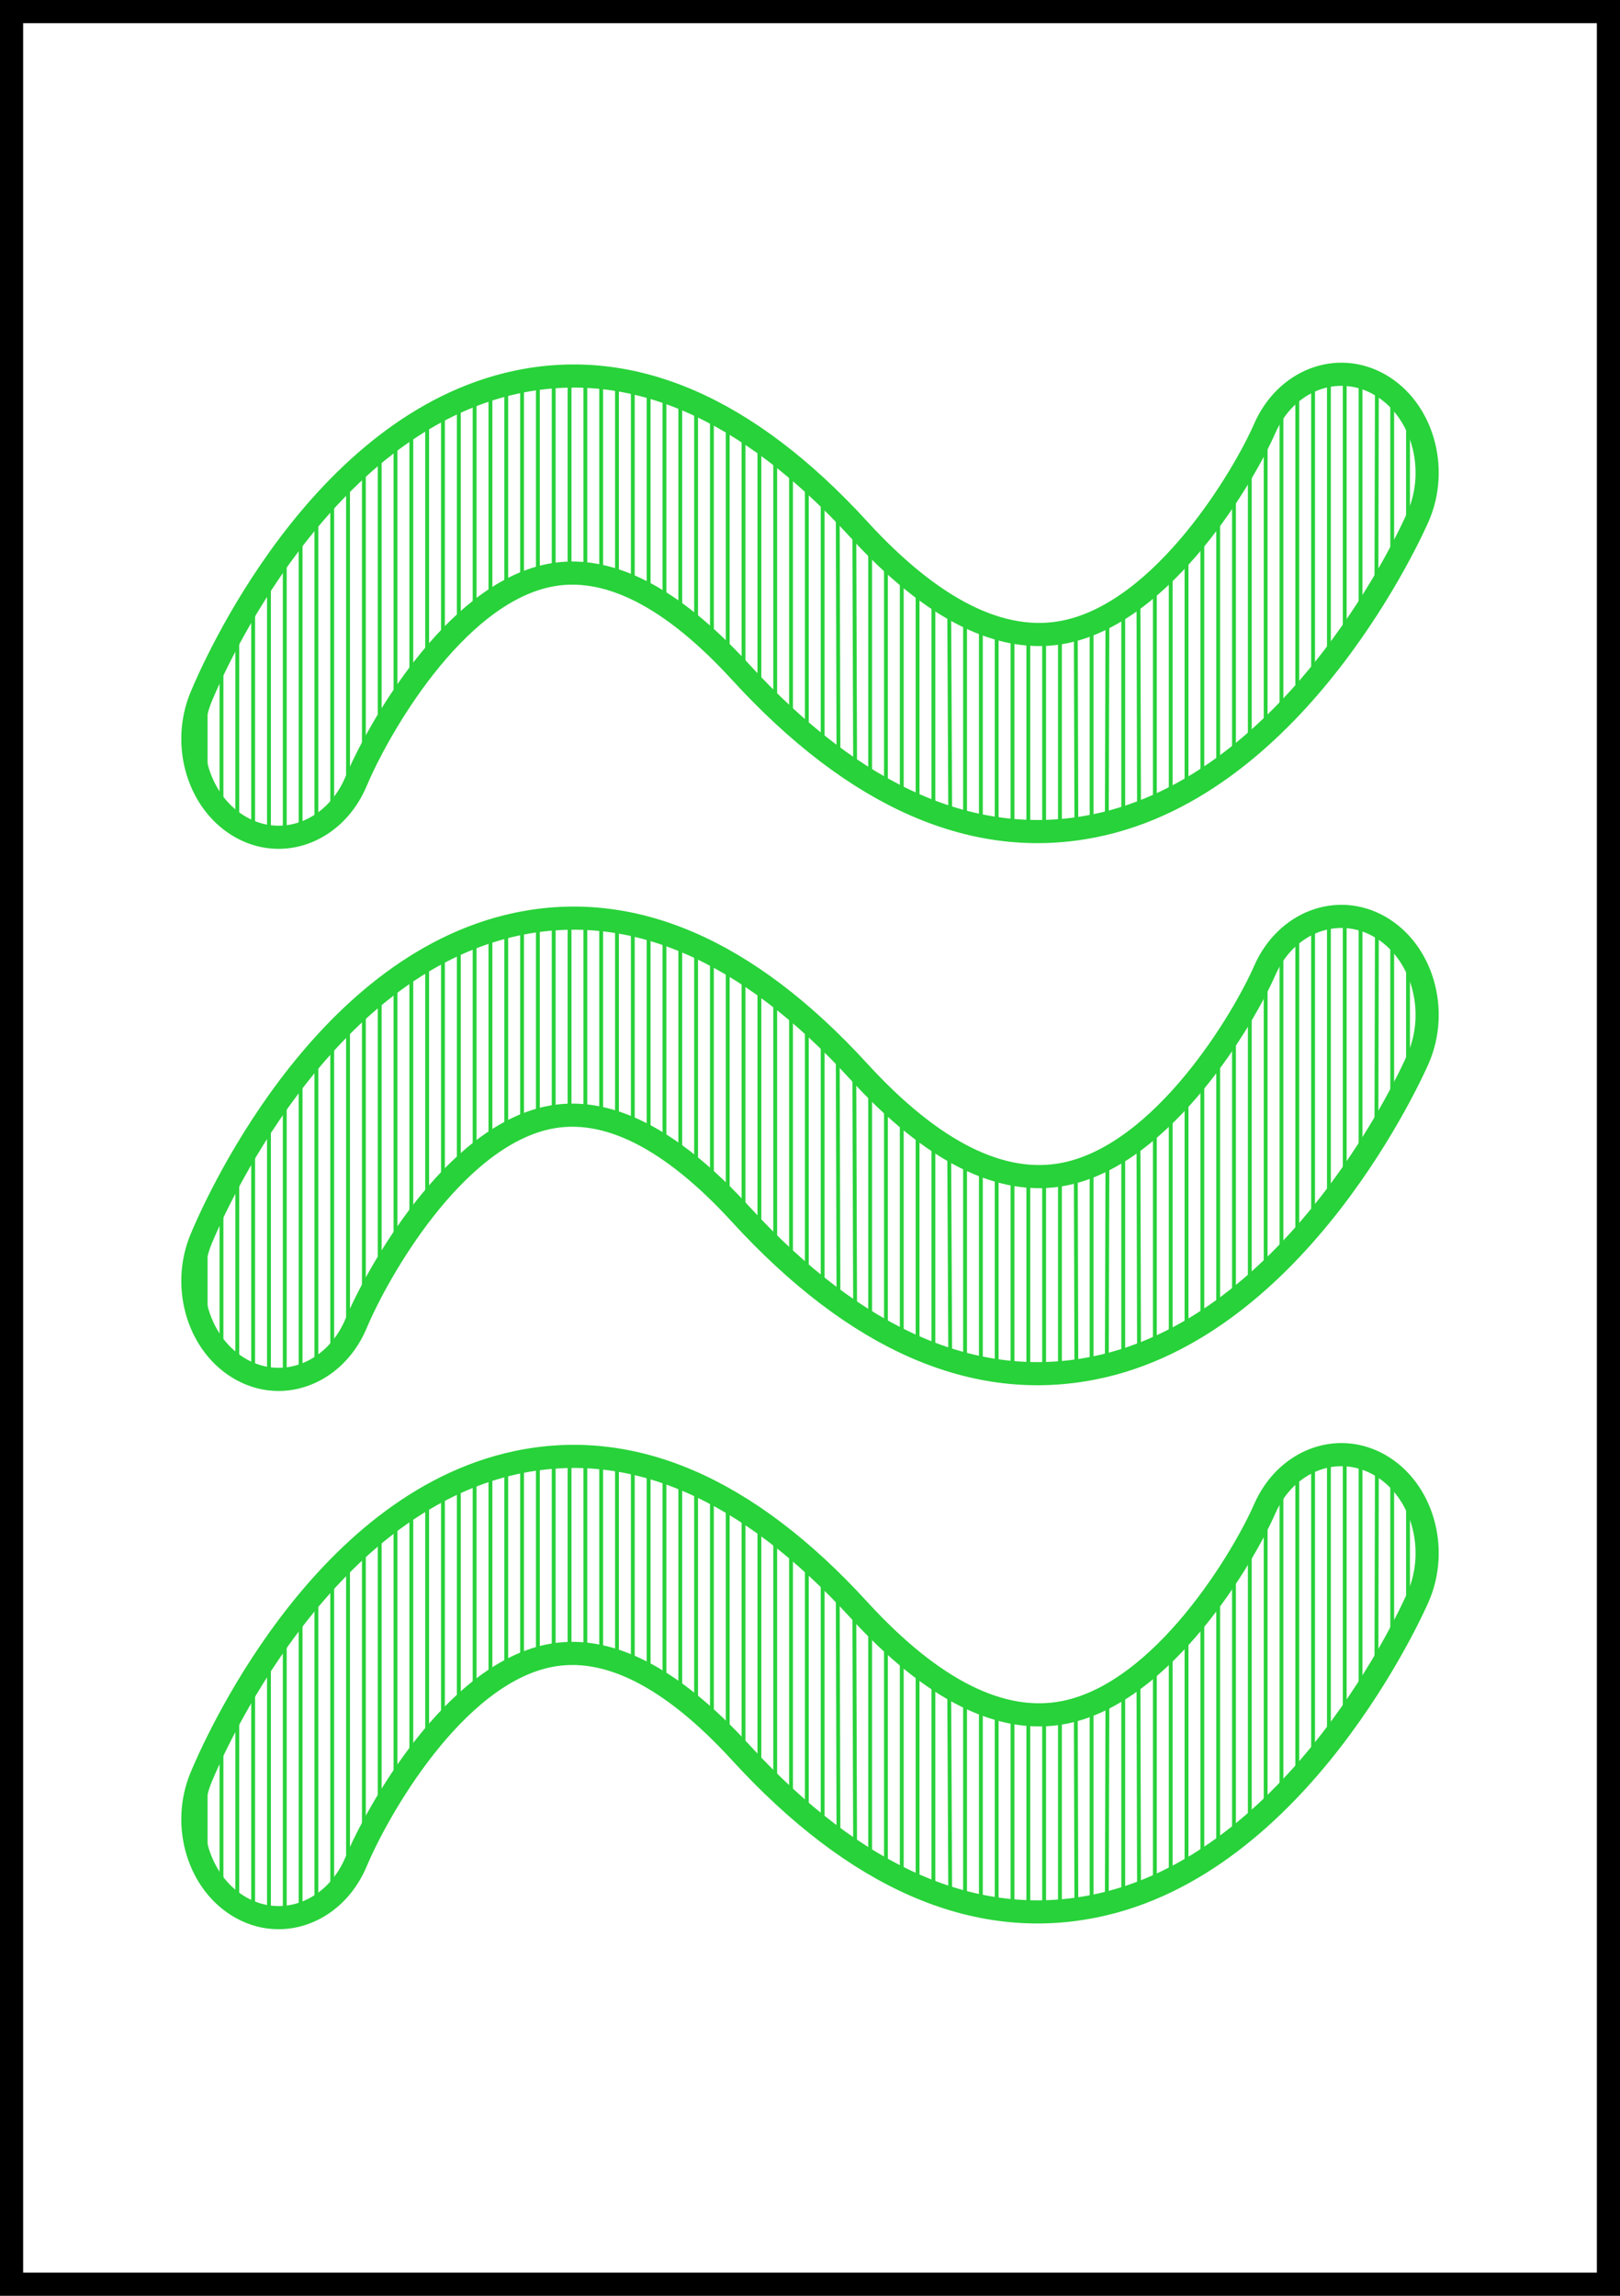 <?xml version="1.0" encoding="UTF-8" standalone="no"?>
<!DOCTYPE svg PUBLIC "-//W3C//DTD SVG 1.1//EN" "http://www.w3.org/Graphics/SVG/1.1/DTD/svg11.dtd">
<svg version="1.1" xmlns="http://www.w3.org/2000/svg" xmlns:xlink="http://www.w3.org/1999/xlink" preserveAspectRatio="xMidYMid meet" viewBox="0 0 420 595" width="420" height="595"><rect x="0" y="0" width="420" height="595" fill="#808080" stroke="none"/><defs><path d="M420 0L420 595L0 595L0 0L420 0Z" id="akxHoL8y3"></path><clipPath id="clipa6Ma7vJJGA"><use xlink:href="#akxHoL8y3" opacity="1"></use></clipPath><path d="M200.98 257.59L200.98 322.82L196.88 318.02L196.88 255.42L192.77 251.78L192.77 314.53L188.67 311.04L188.67 249.45L184.57 247.13L184.57 307.56L180.47 302.91L180.47 245.97L176.37 243.64L176.37 300.59L172.27 298.26L172.27 242.48L168.16 241.32L168.16 295.94L164.06 293.61L164.06 239.21L159.96 237.83L159.96 291.29L155.86 290.13L155.86 237.83L151.76 237.83L151.76 290.13L147.66 290.13L147.66 237.83L143.55 237.83L143.55 290.13L139.45 290.13L139.45 237.83L135.35 237.83L135.35 291.29L131.25 293.61L131.25 240.16L127.15 241.32L127.15 295.94L123.05 298.26L123.05 243.64L118.95 244.8L118.95 301.75L114.84 307.56L114.84 245.97L110.74 249.45L110.74 313.37L106.64 319.18L106.64 251.78L102.54 255.26L102.54 324.99L98.44 330.8L98.44 257.59L94.34 262.24L94.34 336.61L90.06 345.91L89.41 266.88L86.13 270.37L86.13 351.72L82.03 354.04L82.03 273.86L77.93 279.67L77.93 354.93L73.83 356.37L73.83 285.48L69.73 290.13L69.73 355.58L65.63 354.04L65.63 298.61L61.52 305.23L61.52 351.72L57.42 348.23L57.42 314.53" id="bmouiOfhO"></path><path d="M365.04 247.55L365.04 280.38L360.94 288.22L360.94 244.06L356.97 240.58L356.84 296.36L352.73 301.01L352.73 238.25L348.63 238.25L348.63 307.98L344.53 313.79L344.53 238.25L340.43 238.25L340.43 317.02L336.33 321.92L336.33 241.74L332.23 245.23L332.23 326.57L328.13 331.22L328.13 253.36L324.02 260.33L324.02 334.26L319.92 337.03L319.92 267.31L315.82 274.28L315.82 340.52L311.72 342.84L311.72 278.93L307.62 283.58L307.62 345.17L303.52 347.49L303.52 288.22L299.41 291.71L299.41 349.82L295.31 352.14L295.15 294.03L291.21 297.52L291.21 353.3L286.95 354.46L287.11 299.98L283.01 302.17L283.01 354.46L279.06 355.63L278.91 303.49L274.8 304.49L274.8 355.88L270.7 355.63L270.7 304.49L266.6 304.49L266.6 355.63L262.5 355.63L262.5 304.16L258.4 303.33L258.4 355.95L254.3 355.63L254.3 302.17L250.2 299.84L250.2 354.62L246.36 353.3L246.09 298.68L241.99 296.36L241.99 352.14L237.89 349.82L237.89 292.87L233.79 288.22L233.79 347.49L229.69 345.17L229.69 284.74L225.59 281.25L225.59 342.84L221.7 340.52L221.48 276.6L217.19 273.12L217.38 337.03L213.28 334.13L213.28 268.47L209.18 264.4L209.18 331.38L205.08 327.74L205.08 262.02L200.98 258.01" id="c4N7wmqfO"></path><path d="M53.32 345.33L53.32 319.18" id="a11oePVuWf"></path><path d="M87.89 264.96L92.27 264.96L92.27 347.85L87.89 347.85L87.89 264.96Z" id="b1dNRsx333"></path><path d="M62.68 355.01C51.62 348.96 46.9 333.82 52.14 321.12C55.11 313.92 82.65 250.46 133.91 239.53C163.81 233.19 193.64 246.01 222.63 277.68C241.78 298.6 259.75 307.55 276 304.29C301.86 299.1 322.62 263.62 327.86 251.61C333.36 239.01 346.7 233.9 357.7 240.19C368.69 246.49 373.14 261.81 367.65 274.42C366.42 277.24 336.83 343.88 283.66 354.54C252.73 360.76 221.88 347.31 191.95 314.62C173.91 294.92 157.16 286.52 142.16 289.66C117.46 294.84 97.8 329.93 92.31 343.02C88.48 352.15 80.51 357.5 72.21 357.5C69.01 357.5 65.76 356.7 62.68 355.01Z" id="b16on8QtL"></path><path d="M90.23 346.31L90.23 264.96" id="jSZjOpw8y"></path><path d="M200.98 397.09L200.98 462.32L196.88 457.52L196.88 394.92L192.77 391.28L192.77 454.03L188.67 450.54L188.67 388.95L184.57 386.63L184.57 447.06L180.47 442.41L180.47 385.47L176.37 383.14L176.37 440.08L172.27 437.76L172.27 381.98L168.16 380.82L168.16 435.44L164.06 433.11L164.06 378.71L159.96 377.33L159.96 430.79L155.86 429.63L155.86 377.33L151.76 377.33L151.76 429.63L147.66 429.63L147.66 377.33L143.55 377.33L143.55 429.63L139.45 429.63L139.45 377.33L135.35 377.33L135.35 430.79L131.25 433.11L131.25 379.65L127.15 380.82L127.15 435.44L123.05 437.76L123.05 383.14L118.95 384.3L118.95 441.25L114.84 447.06L114.84 385.47L110.74 388.95L110.74 452.87L106.64 458.68L106.64 391.28L102.54 394.76L102.54 464.49L98.44 470.3L98.44 397.09L94.34 401.73L94.34 476.11L90.06 485.41L89.41 406.38L86.13 409.87L86.13 491.22L82.03 493.54L82.03 413.36L77.93 419.17L77.93 494.43L73.83 495.87L73.83 424.98L69.73 429.63L69.73 495.07L65.63 493.54L65.63 438.11L61.52 444.73L61.52 491.22L57.42 487.73L57.42 454.03" id="c1xSo1d4xr"></path><path d="M365.04 387.05L365.04 419.88L360.94 427.72L360.94 383.56L356.97 380.08L356.84 435.86L352.73 440.51L352.73 377.75L348.63 377.75L348.63 447.48L344.53 453.29L344.53 377.75L340.43 377.75L340.43 456.52L336.33 461.42L336.33 381.24L332.23 384.72L332.23 466.07L328.13 470.72L328.13 392.86L324.02 399.83L324.02 473.76L319.92 476.53L319.92 406.8L315.82 413.78L315.82 480.02L311.72 482.34L311.72 418.43L307.62 423.07L307.62 484.67L303.52 486.99L303.52 427.72L299.41 431.21L299.41 489.31L295.31 491.64L295.15 433.53L291.21 437.02L291.21 492.8L286.95 493.96L287.11 439.48L283.01 441.67L283.01 493.96L279.06 495.12L278.91 442.99L274.8 443.99L274.8 495.38L270.7 495.12L270.7 443.99L266.6 443.99L266.6 495.12L262.5 495.12L262.5 443.65L258.4 442.83L258.4 495.44L254.3 495.12L254.3 441.67L250.2 439.34L250.2 494.12L246.36 492.8L246.09 438.18L241.99 435.86L241.99 491.64L237.89 489.31L237.89 432.37L233.79 427.72L233.79 486.99L229.69 484.67L229.69 424.24L225.59 420.75L225.59 482.34L221.7 480.02L221.48 416.1L217.19 412.61L217.38 476.53L213.28 473.63L213.28 407.97L209.18 403.9L209.18 470.88L205.08 467.23L205.08 401.52L200.98 397.51" id="b4GST1Y8c"></path><path d="M53.32 484.83L53.32 458.68" id="a1UW1gPoV"></path><path d="M87.89 404.46L92.27 404.46L92.27 487.35L87.89 487.35L87.89 404.46Z" id="bYTsouxav"></path><path d="M62.68 494.51C51.62 488.46 46.9 473.32 52.14 460.62C55.11 453.42 82.65 389.96 133.91 379.03C163.81 372.69 193.64 385.5 222.63 417.18C241.78 438.1 259.75 447.05 276 443.79C301.86 438.6 322.62 403.12 327.86 391.11C333.36 378.51 346.7 373.4 357.7 379.69C368.69 385.99 373.14 401.31 367.65 413.91C366.42 416.74 336.83 483.38 283.66 494.03C252.73 500.26 221.88 486.8 191.95 454.12C173.91 434.42 157.16 426.01 142.16 429.16C117.46 434.33 97.8 469.43 92.31 482.52C88.48 491.65 80.51 497 72.21 497C69.01 497 65.76 496.2 62.68 494.51Z" id="dwz1H4mS"></path><path d="M90.23 485.81L90.23 404.46" id="b4I7QHPL8n"></path><path d="M200.98 117.09L200.98 182.32L196.88 177.52L196.88 114.92L192.77 111.28L192.77 174.03L188.67 170.55L188.67 108.95L184.57 106.63L184.57 167.06L180.47 162.41L180.47 105.47L176.37 103.14L176.37 160.09L172.27 157.76L172.27 101.98L168.16 100.82L168.16 155.44L164.06 153.11L164.06 98.71L159.96 97.33L159.96 150.79L155.86 149.63L155.86 97.33L151.76 97.33L151.76 149.63L147.66 149.63L147.66 97.33L143.55 97.33L143.55 149.63L139.45 149.63L139.45 97.33L135.35 97.33L135.35 150.79L131.25 153.11L131.25 99.66L127.15 100.82L127.15 155.44L123.05 157.76L123.05 103.14L118.95 104.31L118.95 161.25L114.84 167.06L114.84 105.47L110.74 108.95L110.74 172.87L106.64 178.68L106.64 111.28L102.54 114.76L102.54 184.49L98.44 190.3L98.44 117.09L94.34 121.74L94.34 196.11L90.06 205.41L89.41 126.39L86.13 129.87L86.13 211.22L82.03 213.54L82.03 133.36L77.93 139.17L77.93 214.43L73.83 215.87L73.83 144.98L69.73 149.63L69.73 215.08L65.63 213.54L65.63 158.11L61.52 164.73L61.52 211.22L57.42 207.73L57.42 174.03" id="dvrES9YJ0"></path><path d="M365.04 107.05L365.04 139.88L360.94 147.72L360.94 103.56L356.97 100.08L356.84 155.86L352.73 160.51L352.73 97.75L348.63 97.75L348.63 167.48L344.53 173.29L344.53 97.75L340.43 97.75L340.43 176.52L336.33 181.43L336.33 101.24L332.23 104.73L332.23 186.07L328.13 190.72L328.13 112.86L324.02 119.83L324.02 193.76L319.92 196.53L319.92 126.81L315.82 133.78L315.82 200.02L311.72 202.34L311.72 138.43L307.62 143.08L307.62 204.67L303.52 206.99L303.52 147.72L299.41 151.21L299.41 209.32L295.31 211.64L295.15 153.53L291.21 157.02L291.21 212.8L286.95 213.96L287.11 159.48L283.01 161.67L283.01 213.96L279.06 215.13L278.91 162.99L274.8 163.99L274.8 215.38L270.7 215.13L270.7 163.99L266.6 163.99L266.6 215.13L262.5 215.13L262.5 163.66L258.4 162.83L258.4 215.45L254.3 215.13L254.3 161.67L250.2 159.35L250.2 214.12L246.36 212.8L246.09 158.18L241.99 155.86L241.99 211.64L237.89 209.32L237.89 152.37L233.79 147.72L233.79 206.99L229.69 204.67L229.69 144.24L225.59 140.75L225.59 202.34L221.7 200.02L221.48 136.1L217.19 132.62L217.38 196.53L213.28 193.63L213.28 127.97L209.18 123.9L209.18 190.88L205.08 187.24L205.08 121.52L200.98 117.51" id="adSYjiM0U"></path><path d="M53.32 204.83L53.32 178.68" id="acZl5hxWf"></path><path d="M87.89 124.46L92.27 124.46L92.27 207.35L87.89 207.35L87.89 124.46Z" id="cdtbUdIPw"></path><path d="M62.68 214.51C51.62 208.46 46.9 193.33 52.14 180.62C55.11 173.42 82.65 109.96 133.91 99.03C163.81 92.69 193.64 105.51 222.63 137.18C241.78 158.1 259.75 167.05 276 163.79C301.86 158.6 322.62 123.12 327.86 111.11C333.36 98.51 346.7 93.4 357.7 99.69C368.69 105.99 373.14 121.31 367.65 133.92C366.42 136.75 336.83 203.38 283.66 214.04C252.73 220.27 221.88 206.81 191.95 174.12C173.91 154.42 157.16 146.02 142.16 149.17C117.46 154.34 97.8 189.43 92.31 202.52C88.48 211.65 80.51 217 72.21 217C69.01 217 65.76 216.2 62.68 214.51Z" id="b1cGSzaQki"></path><path d="M90.23 205.81L90.23 124.46" id="c3A2nxbPJo"></path></defs><g><g><g><use xlink:href="#akxHoL8y3" opacity="1" fill="#ffffff" fill-opacity="1"></use><g clip-path="url(#clipa6Ma7vJJGA)"><use xlink:href="#akxHoL8y3" opacity="1" fill-opacity="0" stroke="#000000" stroke-width="12" stroke-opacity="1"></use></g></g><g><g><g><g><g><use xlink:href="#bmouiOfhO" opacity="1" fill-opacity="0" stroke="#28d23a" stroke-width="1" stroke-opacity="1"></use></g></g><g><g><use xlink:href="#c4N7wmqfO" opacity="1" fill-opacity="0" stroke="#28d23a" stroke-width="1" stroke-opacity="1"></use></g></g></g><g><g><use xlink:href="#a11oePVuWf" opacity="1" fill-opacity="0" stroke="#28d23a" stroke-width="1" stroke-opacity="1"></use></g></g></g><g><use xlink:href="#b1dNRsx333" opacity="1" fill="#ffffff" fill-opacity="1"></use></g><g><g><use xlink:href="#b16on8QtL" opacity="1" fill-opacity="0" stroke="#28d23a" stroke-width="6" stroke-opacity="1"></use></g></g><g><g><use xlink:href="#jSZjOpw8y" opacity="1" fill-opacity="0" stroke="#28d23a" stroke-width="1" stroke-opacity="1"></use></g></g></g><g><g><g><g><g><use xlink:href="#c1xSo1d4xr" opacity="1" fill-opacity="0" stroke="#28d23a" stroke-width="1" stroke-opacity="1"></use></g></g><g><g><use xlink:href="#b4GST1Y8c" opacity="1" fill-opacity="0" stroke="#28d23a" stroke-width="1" stroke-opacity="1"></use></g></g></g><g><g><use xlink:href="#a1UW1gPoV" opacity="1" fill-opacity="0" stroke="#28d23a" stroke-width="1" stroke-opacity="1"></use></g></g></g><g><use xlink:href="#bYTsouxav" opacity="1" fill="#ffffff" fill-opacity="1"></use></g><g><g><use xlink:href="#dwz1H4mS" opacity="1" fill-opacity="0" stroke="#28d23a" stroke-width="6" stroke-opacity="1"></use></g></g><g><g><use xlink:href="#b4I7QHPL8n" opacity="1" fill-opacity="0" stroke="#28d23a" stroke-width="1" stroke-opacity="1"></use></g></g></g><g><g><g><g><g><use xlink:href="#dvrES9YJ0" opacity="1" fill-opacity="0" stroke="#28d23a" stroke-width="1" stroke-opacity="1"></use></g></g><g><g><use xlink:href="#adSYjiM0U" opacity="1" fill-opacity="0" stroke="#28d23a" stroke-width="1" stroke-opacity="1"></use></g></g></g><g><g><use xlink:href="#acZl5hxWf" opacity="1" fill-opacity="0" stroke="#28d23a" stroke-width="1" stroke-opacity="1"></use></g></g></g><g><use xlink:href="#cdtbUdIPw" opacity="1" fill="#ffffff" fill-opacity="1"></use></g><g><g><use xlink:href="#b1cGSzaQki" opacity="1" fill-opacity="0" stroke="#28d23a" stroke-width="6" stroke-opacity="1"></use></g></g><g><g><use xlink:href="#c3A2nxbPJo" opacity="1" fill-opacity="0" stroke="#28d23a" stroke-width="1" stroke-opacity="1"></use></g></g></g></g></g></svg>